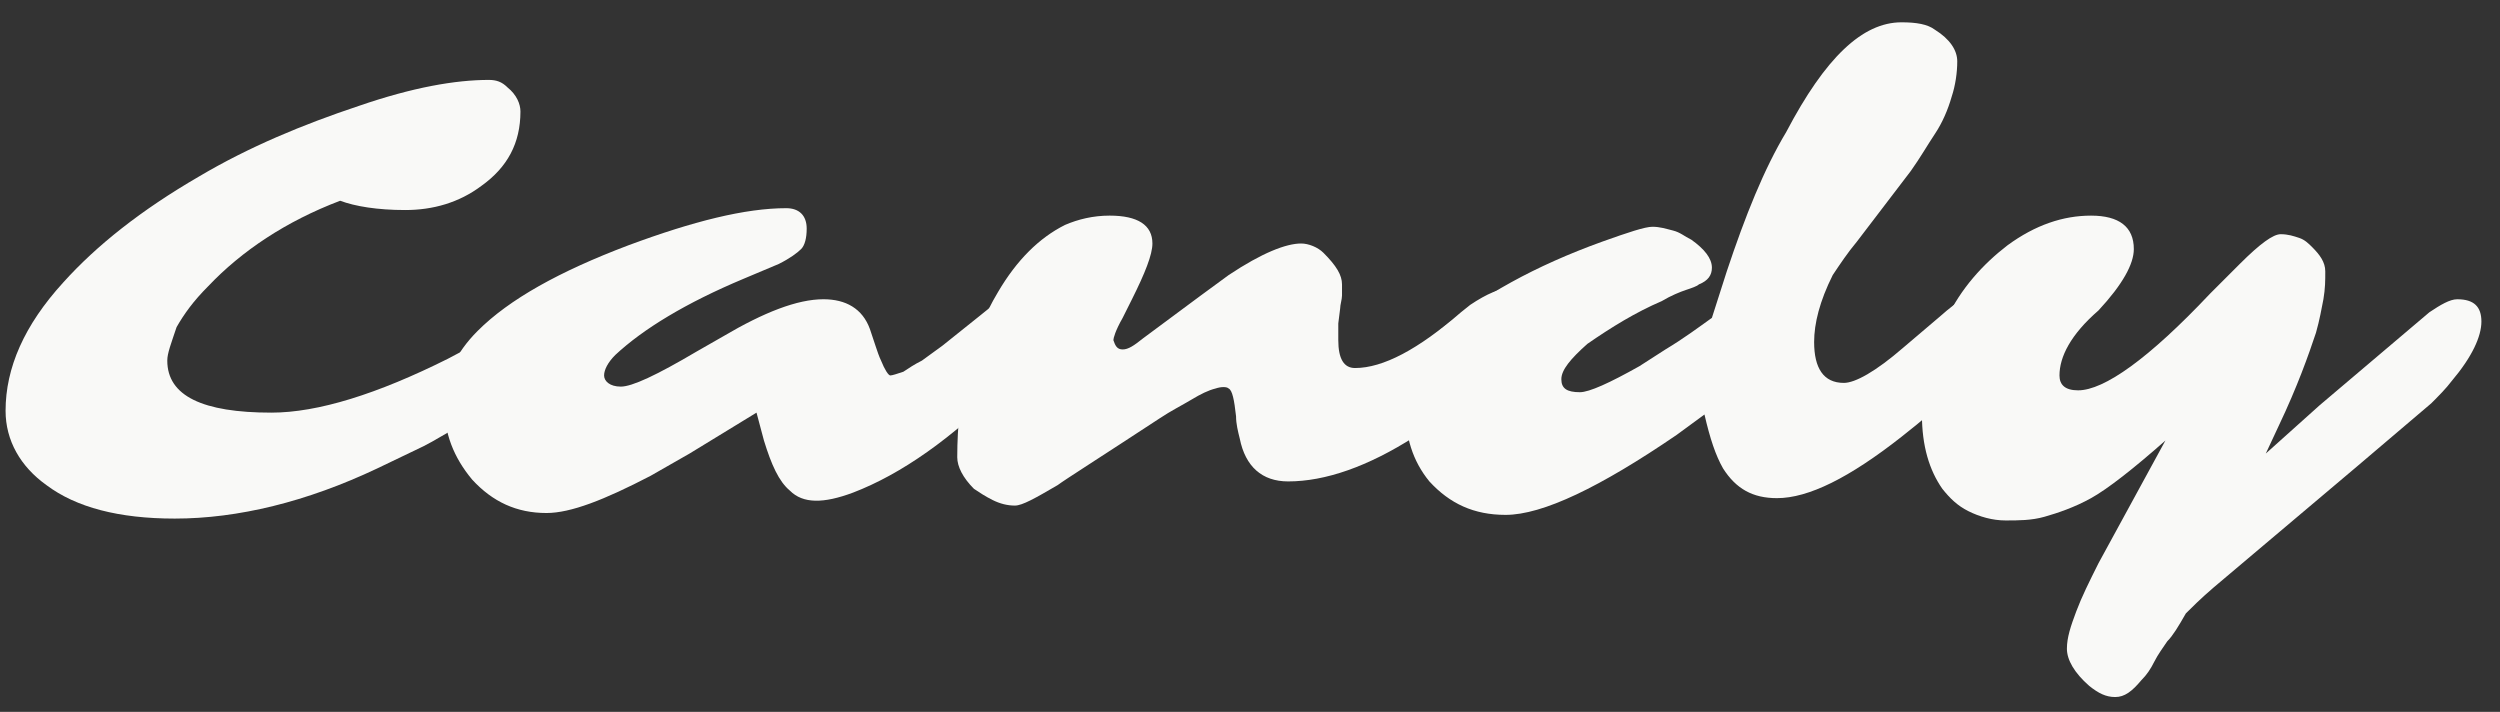 <?xml version="1.0" encoding="utf-8"?>
<!-- Generator: Adobe Illustrator 20.1.0, SVG Export Plug-In . SVG Version: 6.00 Build 0)  -->
<svg version="1.1" id="Layer_1" xmlns="http://www.w3.org/2000/svg" xmlns:xlink="http://www.w3.org/1999/xlink" x="0px" y="0px"
	 viewBox="0 0 134.5 38.3" style="enable-background:new 0 0 134.5 38.3;" xml:space="preserve">
<rect x="0" y="0" width="134.5" height="38.3" fill="#333333" stroke="none"/>
<style type="text/css">
	.st0{fill:#F9F9F7;}
</style>
<g>
	<path class="st0" d="M9,19.4c0,1.9,1.9,2.8,5.6,2.8c2.5,0,5.7-1,9.5-2.9l1.7-0.9c2.6-1.3,4.1-1.6,4.4-0.9c0.1,0.2,0.1,0.4,0.1,0.7
		c0,0.3-0.1,0.5-0.3,0.8s-0.5,0.6-0.9,0.9s-0.8,0.7-1.3,1c-0.5,0.4-1,0.7-1.6,1.1l-1.6,1c-0.6,0.3-1.2,0.7-1.8,1l-2.5,1.2
		c-3.8,1.8-7.5,2.7-10.9,2.7c-3,0-5.3-0.6-6.9-1.8c-1.4-1-2.2-2.4-2.2-4c0-2.3,1-4.6,3.1-6.9c1.8-2,4.2-3.9,7.3-5.7
		c2.7-1.6,5.6-2.8,8.6-3.8c2.9-1,5.2-1.4,7-1.4c0.4,0,0.7,0.1,1,0.4C27.8,5.1,28,5.6,28,6c0,1.7-0.7,3-2.1,4
		c-1.2,0.9-2.6,1.3-4.1,1.3s-2.7-0.2-3.5-0.5c-2.9,1.1-5.3,2.7-7.1,4.6c-0.8,0.8-1.3,1.5-1.7,2.2C9.2,18.5,9,19,9,19.4z"/>
	<path class="st0" d="M56.8,14.7c0.4,0,0.5,0.3,0.5,0.9c0,1-0.7,2.4-2.2,4.1l-1,1c-2.9,2.9-5.6,4.8-8.2,5.8
		c-1.6,0.6-2.7,0.6-3.4-0.1c-0.6-0.5-1-1.4-1.4-2.7l-0.4-1.5l-3.6,2.2L35,25.6c-2.5,1.3-4.3,2-5.6,2c-1.6,0-2.9-0.6-4-1.8
		c-1-1.2-1.5-2.5-1.5-4s0.6-2.8,1.8-4c1.7-1.7,4.4-3.2,8.1-4.6c3.5-1.3,6.3-2,8.5-2c0.7,0,1.1,0.4,1.1,1.1c0,0.5-0.1,0.9-0.3,1.1
		c-0.2,0.2-0.6,0.5-1.2,0.8L40,15c-3.1,1.3-5.4,2.7-6.9,4.1c-0.4,0.4-0.6,0.8-0.6,1.1s0.3,0.6,0.9,0.6c0.6,0,1.9-0.6,4.1-1.9
		l1.4-0.8c2.2-1.3,4-2,5.4-2c1.2,0,2.1,0.5,2.5,1.6c0.1,0.3,0.2,0.6,0.3,0.9s0.2,0.6,0.3,0.8c0.2,0.5,0.4,0.8,0.5,0.8
		s0.4-0.1,0.7-0.2c0.3-0.2,0.6-0.4,1-0.6c0.4-0.3,0.7-0.5,1.1-0.8l2-1.6C54.5,15.5,55.9,14.7,56.8,14.7z"/>
	<path class="st0" d="M72,18.3c0,1,0.3,1.5,0.9,1.5c1.5,0,3.4-1,5.7-3l0.5-0.4c0.9-0.6,1.6-0.9,2.2-0.9s0.9,0.1,1.1,0.3
		s0.2,0.4,0.2,0.8c0,0.8-0.4,1.7-1.3,2.6c-1.3,1.5-3,3-5.2,4.3c-2.5,1.6-4.8,2.4-6.8,2.4c-1.4,0-2.3-0.8-2.6-2.3
		c-0.1-0.4-0.2-0.8-0.2-1.2c-0.1-0.9-0.2-1.4-0.4-1.5c-0.1-0.1-0.4-0.1-0.7,0c-0.4,0.1-0.8,0.3-1.3,0.6s-1.1,0.6-1.7,1
		c-3.2,2.1-5.1,3.3-5.5,3.6c-1.2,0.7-1.9,1.1-2.3,1.1c-0.4,0-0.8-0.1-1.2-0.3s-0.7-0.4-1-0.6c-0.6-0.6-0.9-1.2-0.9-1.7
		c0-3.4,0.7-6.4,2.2-8.9c1-1.7,2.2-2.9,3.6-3.6c0.7-0.3,1.5-0.5,2.4-0.5c1.5,0,2.3,0.5,2.3,1.5c0,0.6-0.4,1.6-1.1,3l-0.5,1
		c-0.4,0.7-0.5,1.1-0.5,1.2c0.1,0.3,0.2,0.5,0.5,0.5s0.6-0.2,1.1-0.6l3.1-2.3l1.5-1.1c1.8-1.2,3.1-1.7,3.9-1.7
		c0.4,0,0.9,0.2,1.2,0.5c0.7,0.7,1,1.2,1,1.7c0,0.2,0,0.3,0,0.6c0,0.2-0.1,0.5-0.1,0.7L72,17.4C72,17.8,72,18.1,72,18.3z"/>
	<path class="st0" d="M107.7,14.9c0.5,0,0.8,0.3,0.8,0.8c0,0.8-0.5,2-1.6,3.5c-0.8,1-2.3,2.5-4.6,4.3c-2.8,2.2-5,3.3-6.7,3.3
		c-1.3,0-2.2-0.5-2.9-1.6c-0.4-0.7-0.7-1.6-1-2.9l-1.5,1.1c-4.1,2.8-7.2,4.3-9.2,4.3c-1.7,0-3-0.6-4.1-1.8c-0.9-1.1-1.3-2.4-1.3-4
		c0-1.7,0.6-3,1.7-4c2.4-2,5.3-3.6,8.9-4.9c1.4-0.5,2.3-0.8,2.7-0.8c0.4,0,0.7,0.1,1.1,0.2s0.6,0.3,1,0.5c0.7,0.5,1.1,1,1.1,1.5
		c0,0.4-0.2,0.7-0.7,0.9c-0.1,0.1-0.4,0.2-0.7,0.3c-0.3,0.1-0.8,0.3-1.3,0.6c-1.4,0.6-2.7,1.4-4,2.3c-0.9,0.8-1.4,1.4-1.4,1.9
		s0.3,0.7,1,0.7c0.5,0,1.6-0.5,3.2-1.4l1.4-0.9c1-0.6,1.8-1.2,2.5-1.7l0.8-2.5c1-3,2-5.5,3.2-7.5c2.1-4,4.1-5.9,6.2-5.9
		c0.8,0,1.4,0.1,1.8,0.4c0.8,0.5,1.2,1.1,1.2,1.7s-0.1,1.3-0.3,1.9c-0.2,0.7-0.5,1.4-0.9,2s-0.8,1.3-1.3,2L99.9,13
		c-0.5,0.6-0.9,1.2-1.3,1.8c-0.7,1.4-1,2.6-1,3.6c0,1.4,0.5,2.2,1.6,2.2c0.6,0,1.7-0.6,3.2-1.9l2-1.7c0.9-0.8,1.8-1.4,2.8-1.7
		C107.4,15,107.6,14.9,107.7,14.9z"/>
	<path class="st0" d="M110.8,20.2c0,0.5,0.3,0.8,1,0.8c1.4,0,3.8-1.7,7.1-5.2l1.6-1.6c1.1-1.1,1.8-1.6,2.2-1.6c0.4,0,0.7,0.1,1,0.2
		c0.3,0.1,0.5,0.3,0.7,0.5c0.4,0.4,0.7,0.8,0.7,1.3s0,0.9-0.1,1.5c-0.1,0.5-0.2,1.1-0.4,1.8c-0.4,1.2-1,2.9-2,5l-0.7,1.5l2.9-2.6
		l5.9-5c0.6-0.4,1.1-0.7,1.5-0.7c0.9,0,1.3,0.4,1.3,1.2c0,0.8-0.5,1.9-1.6,3.2c-0.3,0.4-0.7,0.8-1.1,1.2l-4,3.4l-7.7,6.5
		c-0.7,0.6-1.2,1.1-1.5,1.4c-0.4,0.7-0.7,1.2-1,1.5c-0.2,0.3-0.5,0.7-0.7,1.1c-0.2,0.4-0.4,0.7-0.7,1c-0.5,0.6-0.9,0.9-1.4,0.9
		s-0.9-0.2-1.4-0.6c-0.8-0.7-1.2-1.4-1.2-2s0.2-1.2,0.5-2s0.7-1.6,1.2-2.6l3.6-6.6c-1.7,1.5-3.1,2.6-4,3.1s-1.8,0.8-2.5,1
		s-1.4,0.2-2.1,0.2s-1.4-0.2-2-0.5s-1-0.7-1.4-1.2c-0.7-1-1.1-2.3-1.1-4s0.4-3.5,1.3-5.1c0.8-1.7,2-3,3.3-4c1.5-1.1,3-1.6,4.5-1.6
		s2.3,0.6,2.3,1.8c0,0.8-0.6,1.9-1.9,3.3C111.4,18,110.8,19.2,110.8,20.2z"/>
</g>
</svg>
